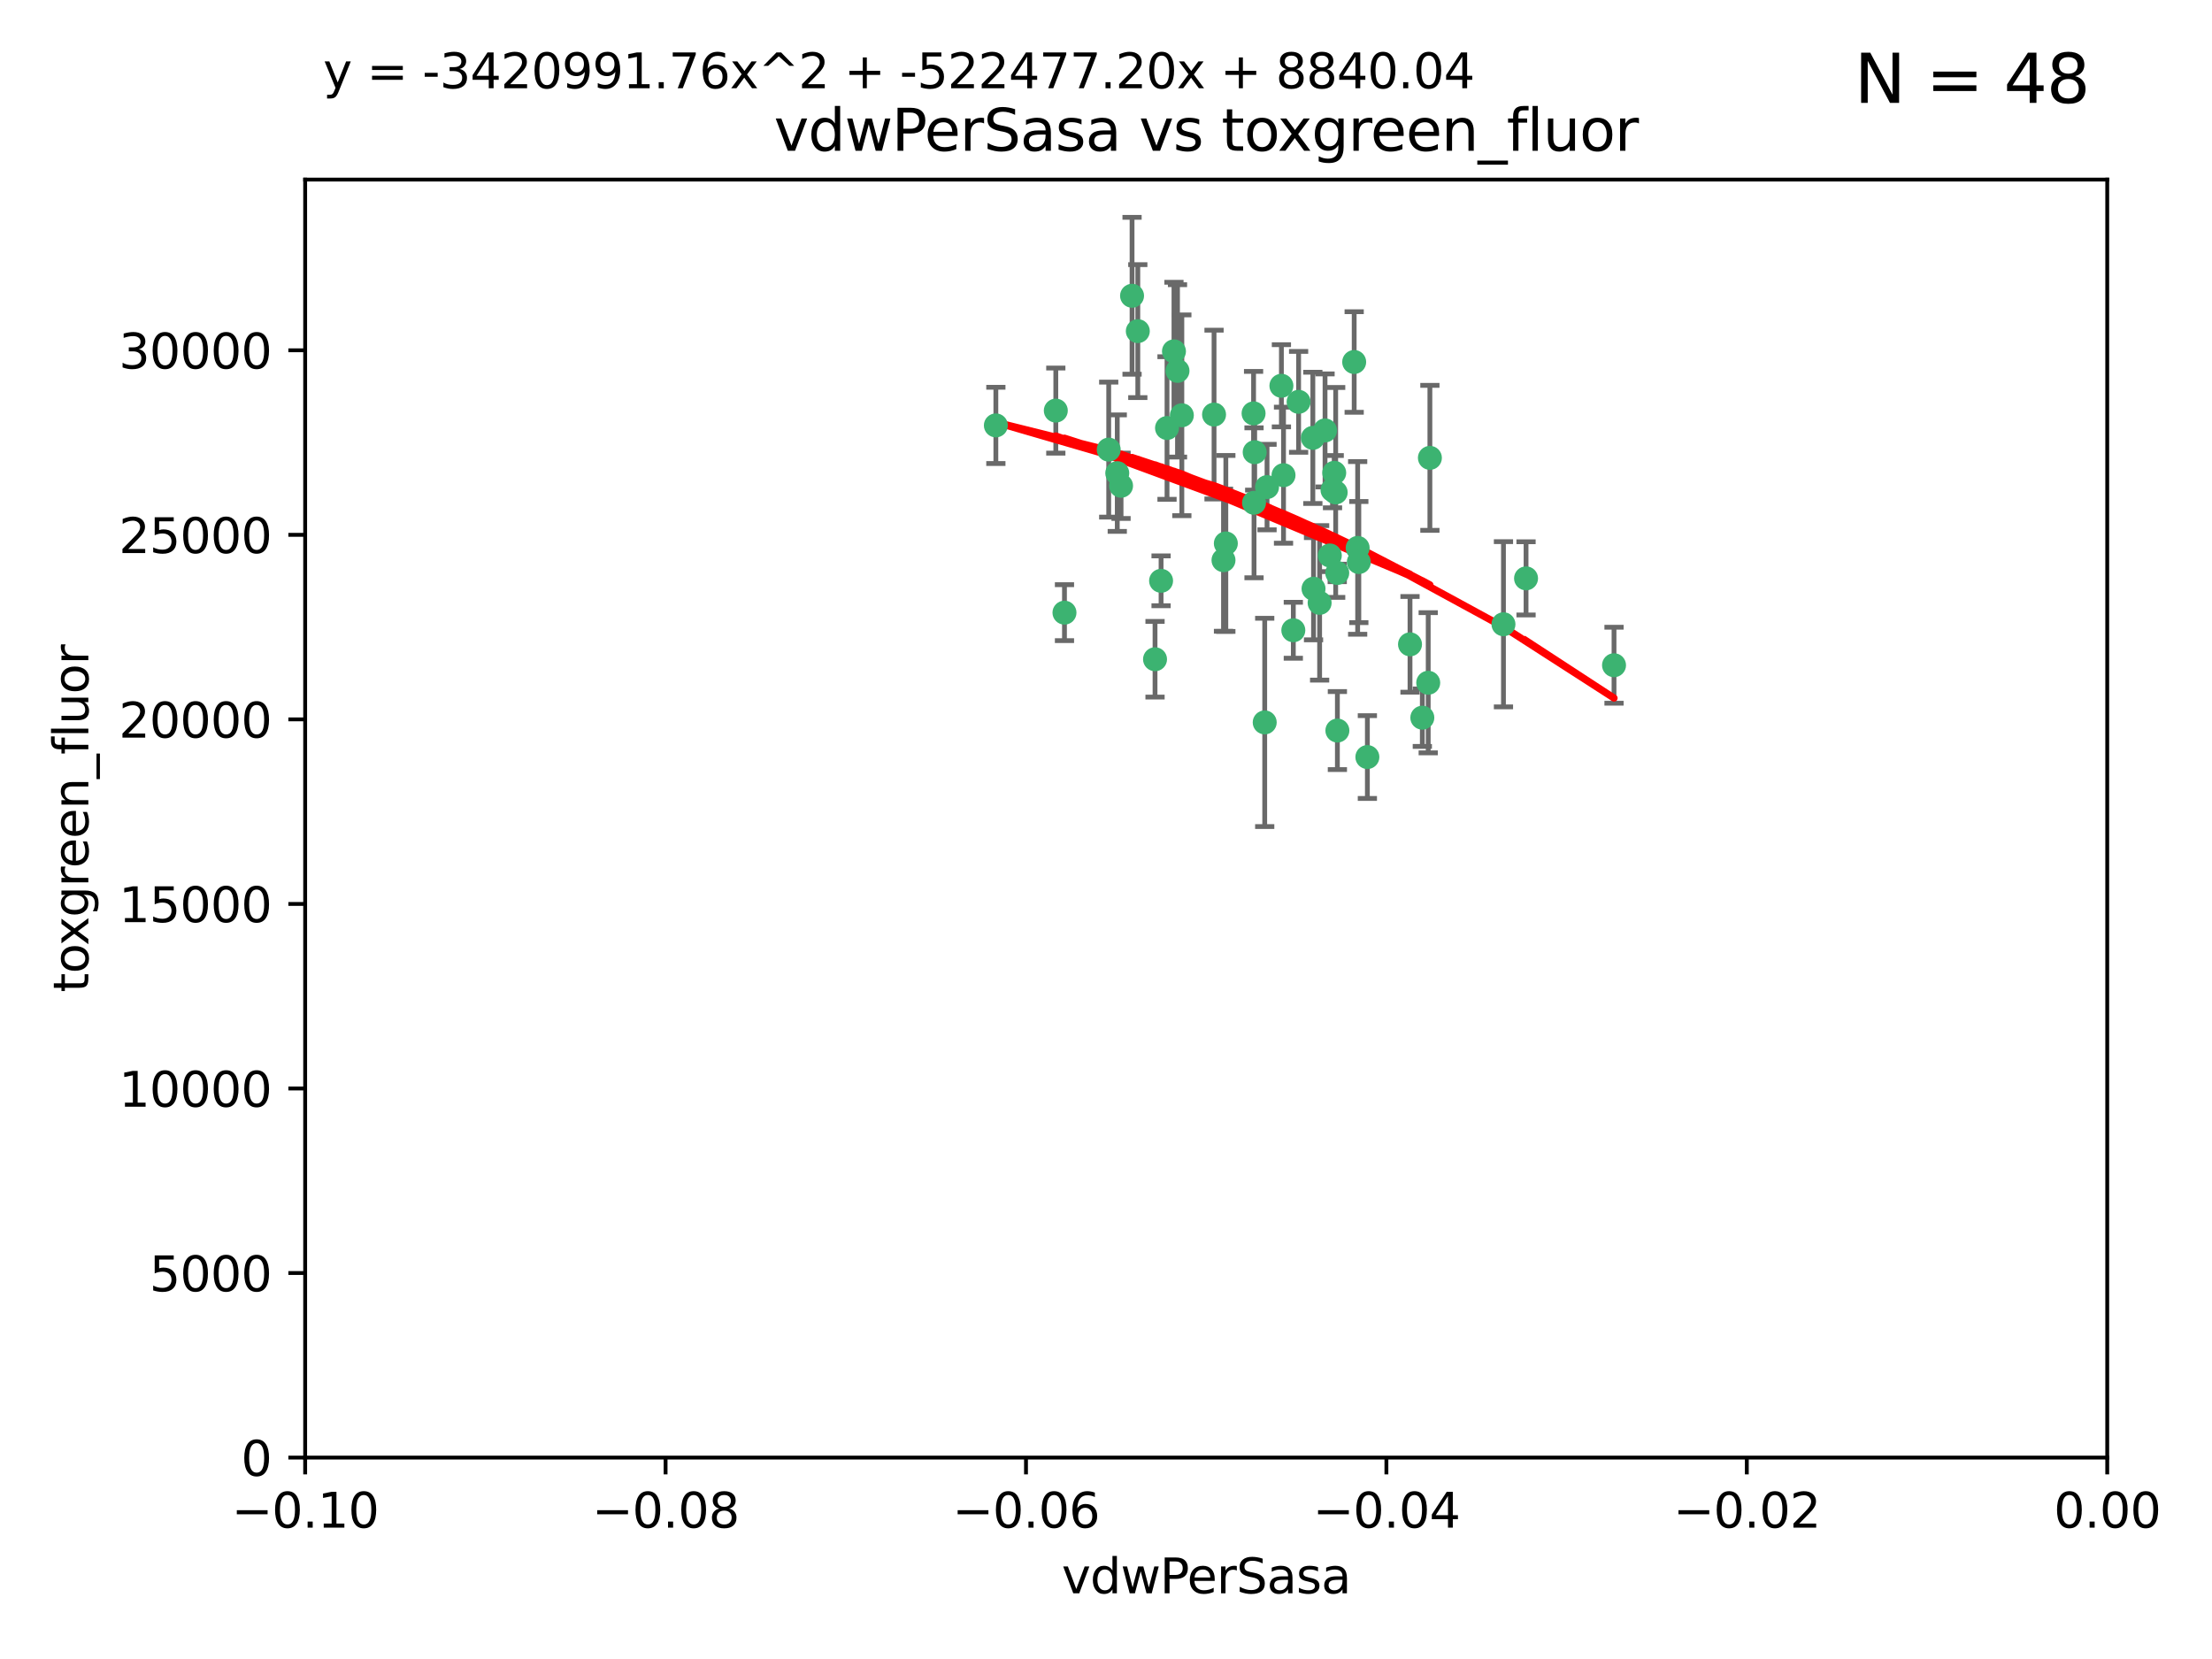 <?xml version="1.0" encoding="utf-8" standalone="no"?>
<!DOCTYPE svg PUBLIC "-//W3C//DTD SVG 1.1//EN"
  "http://www.w3.org/Graphics/SVG/1.1/DTD/svg11.dtd">
<svg xmlns:xlink="http://www.w3.org/1999/xlink" width="460.8pt" height="345.6pt" viewBox="0 0 460.8 345.6" xmlns="http://www.w3.org/2000/svg" version="1.1">
 <defs>
  <style type="text/css">*{stroke-linejoin: round; stroke-linecap: butt}</style>
 </defs>
 <g id="figure_1">
  <g id="patch_1">
   <path d="M 0 345.6 
L 460.8 345.6 
L 460.8 0 
L 0 0 
z
" style="fill: #ffffff"/>
  </g>
  <g id="axes_1">
   <g id="patch_2">
    <path d="M 63.571 303.64 
L 438.975 303.64 
L 438.975 37.411 
L 63.571 37.411 
z
" style="fill: #ffffff"/>
   </g>
   <g id="PathCollection_1">
    <defs>
     <path id="m7434f86494" d="M 0 1.118 
C 0.297 1.118 0.581 1 0.791 0.791 
C 1 0.581 1.118 0.297 1.118 0 
C 1.118 -0.297 1 -0.581 0.791 -0.791 
C 0.581 -1 0.297 -1.118 0 -1.118 
C -0.297 -1.118 -0.581 -1 -0.791 -0.791 
C -1 -0.581 -1.118 -0.297 -1.118 0 
C -1.118 0.297 -1 0.581 -0.791 0.791 
C -0.581 1 -0.297 1.118 0 1.118 
z
" style="stroke: #3cb371"/>
    </defs>
    <g clip-path="url(#pd84fc7e61b)">
     <use xlink:href="#m7434f86494" x="263.947" y="101.468" style="fill: #3cb371; stroke: #3cb371"/>
     <use xlink:href="#m7434f86494" x="255.364" y="113.209" style="fill: #3cb371; stroke: #3cb371"/>
     <use xlink:href="#m7434f86494" x="261.374" y="94.202" style="fill: #3cb371; stroke: #3cb371"/>
     <use xlink:href="#m7434f86494" x="273.49" y="91.216" style="fill: #3cb371; stroke: #3cb371"/>
     <use xlink:href="#m7434f86494" x="219.944" y="85.534" style="fill: #3cb371; stroke: #3cb371"/>
     <use xlink:href="#m7434f86494" x="282.1" y="75.411" style="fill: #3cb371; stroke: #3cb371"/>
     <use xlink:href="#m7434f86494" x="270.525" y="83.709" style="fill: #3cb371; stroke: #3cb371"/>
     <use xlink:href="#m7434f86494" x="267.381" y="98.99" style="fill: #3cb371; stroke: #3cb371"/>
     <use xlink:href="#m7434f86494" x="237.026" y="68.982" style="fill: #3cb371; stroke: #3cb371"/>
     <use xlink:href="#m7434f86494" x="274.902" y="125.588" style="fill: #3cb371; stroke: #3cb371"/>
     <use xlink:href="#m7434f86494" x="277.025" y="115.714" style="fill: #3cb371; stroke: #3cb371"/>
     <use xlink:href="#m7434f86494" x="245.295" y="77.26" style="fill: #3cb371; stroke: #3cb371"/>
     <use xlink:href="#m7434f86494" x="293.731" y="134.228" style="fill: #3cb371; stroke: #3cb371"/>
     <use xlink:href="#m7434f86494" x="263.463" y="150.489" style="fill: #3cb371; stroke: #3cb371"/>
     <use xlink:href="#m7434f86494" x="273.633" y="122.642" style="fill: #3cb371; stroke: #3cb371"/>
     <use xlink:href="#m7434f86494" x="235.827" y="61.614" style="fill: #3cb371; stroke: #3cb371"/>
     <use xlink:href="#m7434f86494" x="246.2" y="86.51" style="fill: #3cb371; stroke: #3cb371"/>
     <use xlink:href="#m7434f86494" x="282.825" y="114.141" style="fill: #3cb371; stroke: #3cb371"/>
     <use xlink:href="#m7434f86494" x="277.941" y="98.495" style="fill: #3cb371; stroke: #3cb371"/>
     <use xlink:href="#m7434f86494" x="241.873" y="120.994" style="fill: #3cb371; stroke: #3cb371"/>
     <use xlink:href="#m7434f86494" x="278.572" y="119.355" style="fill: #3cb371; stroke: #3cb371"/>
     <use xlink:href="#m7434f86494" x="269.423" y="131.297" style="fill: #3cb371; stroke: #3cb371"/>
     <use xlink:href="#m7434f86494" x="261.143" y="86.113" style="fill: #3cb371; stroke: #3cb371"/>
     <use xlink:href="#m7434f86494" x="243.112" y="89.164" style="fill: #3cb371; stroke: #3cb371"/>
     <use xlink:href="#m7434f86494" x="278.602" y="152.188" style="fill: #3cb371; stroke: #3cb371"/>
     <use xlink:href="#m7434f86494" x="233.536" y="101.2" style="fill: #3cb371; stroke: #3cb371"/>
     <use xlink:href="#m7434f86494" x="277.586" y="102.076" style="fill: #3cb371; stroke: #3cb371"/>
     <use xlink:href="#m7434f86494" x="230.966" y="93.664" style="fill: #3cb371; stroke: #3cb371"/>
     <use xlink:href="#m7434f86494" x="207.456" y="88.619" style="fill: #3cb371; stroke: #3cb371"/>
     <use xlink:href="#m7434f86494" x="252.908" y="86.364" style="fill: #3cb371; stroke: #3cb371"/>
     <use xlink:href="#m7434f86494" x="254.878" y="116.695" style="fill: #3cb371; stroke: #3cb371"/>
     <use xlink:href="#m7434f86494" x="221.75" y="127.627" style="fill: #3cb371; stroke: #3cb371"/>
     <use xlink:href="#m7434f86494" x="261.237" y="104.742" style="fill: #3cb371; stroke: #3cb371"/>
     <use xlink:href="#m7434f86494" x="240.614" y="137.333" style="fill: #3cb371; stroke: #3cb371"/>
     <use xlink:href="#m7434f86494" x="284.849" y="157.707" style="fill: #3cb371; stroke: #3cb371"/>
     <use xlink:href="#m7434f86494" x="297.524" y="142.231" style="fill: #3cb371; stroke: #3cb371"/>
     <use xlink:href="#m7434f86494" x="244.558" y="73.19" style="fill: #3cb371; stroke: #3cb371"/>
     <use xlink:href="#m7434f86494" x="276.03" y="89.665" style="fill: #3cb371; stroke: #3cb371"/>
     <use xlink:href="#m7434f86494" x="232.747" y="98.564" style="fill: #3cb371; stroke: #3cb371"/>
     <use xlink:href="#m7434f86494" x="296.296" y="149.505" style="fill: #3cb371; stroke: #3cb371"/>
     <use xlink:href="#m7434f86494" x="297.873" y="95.381" style="fill: #3cb371; stroke: #3cb371"/>
     <use xlink:href="#m7434f86494" x="278.246" y="102.582" style="fill: #3cb371; stroke: #3cb371"/>
     <use xlink:href="#m7434f86494" x="266.94" y="80.363" style="fill: #3cb371; stroke: #3cb371"/>
     <use xlink:href="#m7434f86494" x="283.068" y="117.087" style="fill: #3cb371; stroke: #3cb371"/>
     <use xlink:href="#m7434f86494" x="313.198" y="130.043" style="fill: #3cb371; stroke: #3cb371"/>
     <use xlink:href="#m7434f86494" x="336.23" y="138.579" style="fill: #3cb371; stroke: #3cb371"/>
     <use xlink:href="#m7434f86494" x="317.903" y="120.484" style="fill: #3cb371; stroke: #3cb371"/>
    </g>
   </g>
   <g id="matplotlib.axis_1">
    <g id="xtick_1">
     <g id="line2d_1">
      <defs>
       <path id="m6673f636d3" d="M 0 0 
L 0 3.5 
" style="stroke: #000000; stroke-width: 0.8"/>
      </defs>
      <g>
       <use xlink:href="#m6673f636d3" x="63.571" y="303.64" style="stroke: #000000; stroke-width: 0.8"/>
      </g>
     </g>
     <g id="text_1">
      <!-- −0.10 -->
      <g transform="translate(48.249 318.238)scale(0.1 -0.1)">
       <defs>
        <path id="DejaVuSans-2212" d="M 678 2272 
L 4684 2272 
L 4684 1741 
L 678 1741 
L 678 2272 
z
" transform="scale(0.016)"/>
        <path id="DejaVuSans-30" d="M 2034 4250 
Q 1547 4250 1301 3770 
Q 1056 3291 1056 2328 
Q 1056 1369 1301 889 
Q 1547 409 2034 409 
Q 2525 409 2770 889 
Q 3016 1369 3016 2328 
Q 3016 3291 2770 3770 
Q 2525 4250 2034 4250 
z
M 2034 4750 
Q 2819 4750 3233 4129 
Q 3647 3509 3647 2328 
Q 3647 1150 3233 529 
Q 2819 -91 2034 -91 
Q 1250 -91 836 529 
Q 422 1150 422 2328 
Q 422 3509 836 4129 
Q 1250 4750 2034 4750 
z
" transform="scale(0.016)"/>
        <path id="DejaVuSans-2e" d="M 684 794 
L 1344 794 
L 1344 0 
L 684 0 
L 684 794 
z
" transform="scale(0.016)"/>
        <path id="DejaVuSans-31" d="M 794 531 
L 1825 531 
L 1825 4091 
L 703 3866 
L 703 4441 
L 1819 4666 
L 2450 4666 
L 2450 531 
L 3481 531 
L 3481 0 
L 794 0 
L 794 531 
z
" transform="scale(0.016)"/>
       </defs>
       <use xlink:href="#DejaVuSans-2212"/>
       <use xlink:href="#DejaVuSans-30" x="83.789"/>
       <use xlink:href="#DejaVuSans-2e" x="147.412"/>
       <use xlink:href="#DejaVuSans-31" x="179.199"/>
       <use xlink:href="#DejaVuSans-30" x="242.822"/>
      </g>
     </g>
    </g>
    <g id="xtick_2">
     <g id="line2d_2">
      <g>
       <use xlink:href="#m6673f636d3" x="138.652" y="303.64" style="stroke: #000000; stroke-width: 0.8"/>
      </g>
     </g>
     <g id="text_2">
      <!-- −0.08 -->
      <g transform="translate(123.329 318.238)scale(0.1 -0.1)">
       <defs>
        <path id="DejaVuSans-38" d="M 2034 2216 
Q 1584 2216 1326 1975 
Q 1069 1734 1069 1313 
Q 1069 891 1326 650 
Q 1584 409 2034 409 
Q 2484 409 2743 651 
Q 3003 894 3003 1313 
Q 3003 1734 2745 1975 
Q 2488 2216 2034 2216 
z
M 1403 2484 
Q 997 2584 770 2862 
Q 544 3141 544 3541 
Q 544 4100 942 4425 
Q 1341 4750 2034 4750 
Q 2731 4750 3128 4425 
Q 3525 4100 3525 3541 
Q 3525 3141 3298 2862 
Q 3072 2584 2669 2484 
Q 3125 2378 3379 2068 
Q 3634 1759 3634 1313 
Q 3634 634 3220 271 
Q 2806 -91 2034 -91 
Q 1263 -91 848 271 
Q 434 634 434 1313 
Q 434 1759 690 2068 
Q 947 2378 1403 2484 
z
M 1172 3481 
Q 1172 3119 1398 2916 
Q 1625 2713 2034 2713 
Q 2441 2713 2670 2916 
Q 2900 3119 2900 3481 
Q 2900 3844 2670 4047 
Q 2441 4250 2034 4250 
Q 1625 4250 1398 4047 
Q 1172 3844 1172 3481 
z
" transform="scale(0.016)"/>
       </defs>
       <use xlink:href="#DejaVuSans-2212"/>
       <use xlink:href="#DejaVuSans-30" x="83.789"/>
       <use xlink:href="#DejaVuSans-2e" x="147.412"/>
       <use xlink:href="#DejaVuSans-30" x="179.199"/>
       <use xlink:href="#DejaVuSans-38" x="242.822"/>
      </g>
     </g>
    </g>
    <g id="xtick_3">
     <g id="line2d_3">
      <g>
       <use xlink:href="#m6673f636d3" x="213.733" y="303.64" style="stroke: #000000; stroke-width: 0.8"/>
      </g>
     </g>
     <g id="text_3">
      <!-- −0.06 -->
      <g transform="translate(198.41 318.238)scale(0.1 -0.1)">
       <defs>
        <path id="DejaVuSans-36" d="M 2113 2584 
Q 1688 2584 1439 2293 
Q 1191 2003 1191 1497 
Q 1191 994 1439 701 
Q 1688 409 2113 409 
Q 2538 409 2786 701 
Q 3034 994 3034 1497 
Q 3034 2003 2786 2293 
Q 2538 2584 2113 2584 
z
M 3366 4563 
L 3366 3988 
Q 3128 4100 2886 4159 
Q 2644 4219 2406 4219 
Q 1781 4219 1451 3797 
Q 1122 3375 1075 2522 
Q 1259 2794 1537 2939 
Q 1816 3084 2150 3084 
Q 2853 3084 3261 2657 
Q 3669 2231 3669 1497 
Q 3669 778 3244 343 
Q 2819 -91 2113 -91 
Q 1303 -91 875 529 
Q 447 1150 447 2328 
Q 447 3434 972 4092 
Q 1497 4750 2381 4750 
Q 2619 4750 2861 4703 
Q 3103 4656 3366 4563 
z
" transform="scale(0.016)"/>
       </defs>
       <use xlink:href="#DejaVuSans-2212"/>
       <use xlink:href="#DejaVuSans-30" x="83.789"/>
       <use xlink:href="#DejaVuSans-2e" x="147.412"/>
       <use xlink:href="#DejaVuSans-30" x="179.199"/>
       <use xlink:href="#DejaVuSans-36" x="242.822"/>
      </g>
     </g>
    </g>
    <g id="xtick_4">
     <g id="line2d_4">
      <g>
       <use xlink:href="#m6673f636d3" x="288.813" y="303.64" style="stroke: #000000; stroke-width: 0.8"/>
      </g>
     </g>
     <g id="text_4">
      <!-- −0.04 -->
      <g transform="translate(273.491 318.238)scale(0.1 -0.1)">
       <defs>
        <path id="DejaVuSans-34" d="M 2419 4116 
L 825 1625 
L 2419 1625 
L 2419 4116 
z
M 2253 4666 
L 3047 4666 
L 3047 1625 
L 3713 1625 
L 3713 1100 
L 3047 1100 
L 3047 0 
L 2419 0 
L 2419 1100 
L 313 1100 
L 313 1709 
L 2253 4666 
z
" transform="scale(0.016)"/>
       </defs>
       <use xlink:href="#DejaVuSans-2212"/>
       <use xlink:href="#DejaVuSans-30" x="83.789"/>
       <use xlink:href="#DejaVuSans-2e" x="147.412"/>
       <use xlink:href="#DejaVuSans-30" x="179.199"/>
       <use xlink:href="#DejaVuSans-34" x="242.822"/>
      </g>
     </g>
    </g>
    <g id="xtick_5">
     <g id="line2d_5">
      <g>
       <use xlink:href="#m6673f636d3" x="363.894" y="303.64" style="stroke: #000000; stroke-width: 0.8"/>
      </g>
     </g>
     <g id="text_5">
      <!-- −0.02 -->
      <g transform="translate(348.572 318.238)scale(0.1 -0.1)">
       <defs>
        <path id="DejaVuSans-32" d="M 1228 531 
L 3431 531 
L 3431 0 
L 469 0 
L 469 531 
Q 828 903 1448 1529 
Q 2069 2156 2228 2338 
Q 2531 2678 2651 2914 
Q 2772 3150 2772 3378 
Q 2772 3750 2511 3984 
Q 2250 4219 1831 4219 
Q 1534 4219 1204 4116 
Q 875 4013 500 3803 
L 500 4441 
Q 881 4594 1212 4672 
Q 1544 4750 1819 4750 
Q 2544 4750 2975 4387 
Q 3406 4025 3406 3419 
Q 3406 3131 3298 2873 
Q 3191 2616 2906 2266 
Q 2828 2175 2409 1742 
Q 1991 1309 1228 531 
z
" transform="scale(0.016)"/>
       </defs>
       <use xlink:href="#DejaVuSans-2212"/>
       <use xlink:href="#DejaVuSans-30" x="83.789"/>
       <use xlink:href="#DejaVuSans-2e" x="147.412"/>
       <use xlink:href="#DejaVuSans-30" x="179.199"/>
       <use xlink:href="#DejaVuSans-32" x="242.822"/>
      </g>
     </g>
    </g>
    <g id="xtick_6">
     <g id="line2d_6">
      <g>
       <use xlink:href="#m6673f636d3" x="438.975" y="303.64" style="stroke: #000000; stroke-width: 0.8"/>
      </g>
     </g>
     <g id="text_6">
      <!-- 0.00 -->
      <g transform="translate(427.842 318.238)scale(0.1 -0.1)">
       <use xlink:href="#DejaVuSans-30"/>
       <use xlink:href="#DejaVuSans-2e" x="63.623"/>
       <use xlink:href="#DejaVuSans-30" x="95.41"/>
       <use xlink:href="#DejaVuSans-30" x="159.033"/>
      </g>
     </g>
    </g>
    <g id="text_7">
     <!-- vdwPerSasa -->
     <g transform="translate(221.178 331.917)scale(0.1 -0.1)">
      <defs>
       <path id="DejaVuSans-76" d="M 191 3500 
L 800 3500 
L 1894 563 
L 2988 3500 
L 3597 3500 
L 2284 0 
L 1503 0 
L 191 3500 
z
" transform="scale(0.016)"/>
       <path id="DejaVuSans-64" d="M 2906 2969 
L 2906 4863 
L 3481 4863 
L 3481 0 
L 2906 0 
L 2906 525 
Q 2725 213 2448 61 
Q 2172 -91 1784 -91 
Q 1150 -91 751 415 
Q 353 922 353 1747 
Q 353 2572 751 3078 
Q 1150 3584 1784 3584 
Q 2172 3584 2448 3432 
Q 2725 3281 2906 2969 
z
M 947 1747 
Q 947 1113 1208 752 
Q 1469 391 1925 391 
Q 2381 391 2643 752 
Q 2906 1113 2906 1747 
Q 2906 2381 2643 2742 
Q 2381 3103 1925 3103 
Q 1469 3103 1208 2742 
Q 947 2381 947 1747 
z
" transform="scale(0.016)"/>
       <path id="DejaVuSans-77" d="M 269 3500 
L 844 3500 
L 1563 769 
L 2278 3500 
L 2956 3500 
L 3675 769 
L 4391 3500 
L 4966 3500 
L 4050 0 
L 3372 0 
L 2619 2869 
L 1863 0 
L 1184 0 
L 269 3500 
z
" transform="scale(0.016)"/>
       <path id="DejaVuSans-50" d="M 1259 4147 
L 1259 2394 
L 2053 2394 
Q 2494 2394 2734 2622 
Q 2975 2850 2975 3272 
Q 2975 3691 2734 3919 
Q 2494 4147 2053 4147 
L 1259 4147 
z
M 628 4666 
L 2053 4666 
Q 2838 4666 3239 4311 
Q 3641 3956 3641 3272 
Q 3641 2581 3239 2228 
Q 2838 1875 2053 1875 
L 1259 1875 
L 1259 0 
L 628 0 
L 628 4666 
z
" transform="scale(0.016)"/>
       <path id="DejaVuSans-65" d="M 3597 1894 
L 3597 1613 
L 953 1613 
Q 991 1019 1311 708 
Q 1631 397 2203 397 
Q 2534 397 2845 478 
Q 3156 559 3463 722 
L 3463 178 
Q 3153 47 2828 -22 
Q 2503 -91 2169 -91 
Q 1331 -91 842 396 
Q 353 884 353 1716 
Q 353 2575 817 3079 
Q 1281 3584 2069 3584 
Q 2775 3584 3186 3129 
Q 3597 2675 3597 1894 
z
M 3022 2063 
Q 3016 2534 2758 2815 
Q 2500 3097 2075 3097 
Q 1594 3097 1305 2825 
Q 1016 2553 972 2059 
L 3022 2063 
z
" transform="scale(0.016)"/>
       <path id="DejaVuSans-72" d="M 2631 2963 
Q 2534 3019 2420 3045 
Q 2306 3072 2169 3072 
Q 1681 3072 1420 2755 
Q 1159 2438 1159 1844 
L 1159 0 
L 581 0 
L 581 3500 
L 1159 3500 
L 1159 2956 
Q 1341 3275 1631 3429 
Q 1922 3584 2338 3584 
Q 2397 3584 2469 3576 
Q 2541 3569 2628 3553 
L 2631 2963 
z
" transform="scale(0.016)"/>
       <path id="DejaVuSans-53" d="M 3425 4513 
L 3425 3897 
Q 3066 4069 2747 4153 
Q 2428 4238 2131 4238 
Q 1616 4238 1336 4038 
Q 1056 3838 1056 3469 
Q 1056 3159 1242 3001 
Q 1428 2844 1947 2747 
L 2328 2669 
Q 3034 2534 3370 2195 
Q 3706 1856 3706 1288 
Q 3706 609 3251 259 
Q 2797 -91 1919 -91 
Q 1588 -91 1214 -16 
Q 841 59 441 206 
L 441 856 
Q 825 641 1194 531 
Q 1563 422 1919 422 
Q 2459 422 2753 634 
Q 3047 847 3047 1241 
Q 3047 1584 2836 1778 
Q 2625 1972 2144 2069 
L 1759 2144 
Q 1053 2284 737 2584 
Q 422 2884 422 3419 
Q 422 4038 858 4394 
Q 1294 4750 2059 4750 
Q 2388 4750 2728 4690 
Q 3069 4631 3425 4513 
z
" transform="scale(0.016)"/>
       <path id="DejaVuSans-61" d="M 2194 1759 
Q 1497 1759 1228 1600 
Q 959 1441 959 1056 
Q 959 750 1161 570 
Q 1363 391 1709 391 
Q 2188 391 2477 730 
Q 2766 1069 2766 1631 
L 2766 1759 
L 2194 1759 
z
M 3341 1997 
L 3341 0 
L 2766 0 
L 2766 531 
Q 2569 213 2275 61 
Q 1981 -91 1556 -91 
Q 1019 -91 701 211 
Q 384 513 384 1019 
Q 384 1609 779 1909 
Q 1175 2209 1959 2209 
L 2766 2209 
L 2766 2266 
Q 2766 2663 2505 2880 
Q 2244 3097 1772 3097 
Q 1472 3097 1187 3025 
Q 903 2953 641 2809 
L 641 3341 
Q 956 3463 1253 3523 
Q 1550 3584 1831 3584 
Q 2591 3584 2966 3190 
Q 3341 2797 3341 1997 
z
" transform="scale(0.016)"/>
       <path id="DejaVuSans-73" d="M 2834 3397 
L 2834 2853 
Q 2591 2978 2328 3040 
Q 2066 3103 1784 3103 
Q 1356 3103 1142 2972 
Q 928 2841 928 2578 
Q 928 2378 1081 2264 
Q 1234 2150 1697 2047 
L 1894 2003 
Q 2506 1872 2764 1633 
Q 3022 1394 3022 966 
Q 3022 478 2636 193 
Q 2250 -91 1575 -91 
Q 1294 -91 989 -36 
Q 684 19 347 128 
L 347 722 
Q 666 556 975 473 
Q 1284 391 1588 391 
Q 1994 391 2212 530 
Q 2431 669 2431 922 
Q 2431 1156 2273 1281 
Q 2116 1406 1581 1522 
L 1381 1569 
Q 847 1681 609 1914 
Q 372 2147 372 2553 
Q 372 3047 722 3315 
Q 1072 3584 1716 3584 
Q 2034 3584 2315 3537 
Q 2597 3491 2834 3397 
z
" transform="scale(0.016)"/>
      </defs>
      <use xlink:href="#DejaVuSans-76"/>
      <use xlink:href="#DejaVuSans-64" x="59.18"/>
      <use xlink:href="#DejaVuSans-77" x="122.656"/>
      <use xlink:href="#DejaVuSans-50" x="204.443"/>
      <use xlink:href="#DejaVuSans-65" x="261.121"/>
      <use xlink:href="#DejaVuSans-72" x="322.645"/>
      <use xlink:href="#DejaVuSans-53" x="363.758"/>
      <use xlink:href="#DejaVuSans-61" x="427.234"/>
      <use xlink:href="#DejaVuSans-73" x="488.514"/>
      <use xlink:href="#DejaVuSans-61" x="540.613"/>
     </g>
    </g>
   </g>
   <g id="matplotlib.axis_2">
    <g id="ytick_1">
     <g id="line2d_7">
      <defs>
       <path id="mba7fd53272" d="M 0 0 
L -3.5 0 
" style="stroke: #000000; stroke-width: 0.8"/>
      </defs>
      <g>
       <use xlink:href="#mba7fd53272" x="63.571" y="303.64" style="stroke: #000000; stroke-width: 0.8"/>
      </g>
     </g>
     <g id="text_8">
      <!-- 0 -->
      <g transform="translate(50.209 307.439)scale(0.1 -0.1)">
       <use xlink:href="#DejaVuSans-30"/>
      </g>
     </g>
    </g>
    <g id="ytick_2">
     <g id="line2d_8">
      <g>
       <use xlink:href="#mba7fd53272" x="63.571" y="265.195" style="stroke: #000000; stroke-width: 0.8"/>
      </g>
     </g>
     <g id="text_9">
      <!-- 5000 -->
      <g transform="translate(31.121 268.994)scale(0.1 -0.1)">
       <defs>
        <path id="DejaVuSans-35" d="M 691 4666 
L 3169 4666 
L 3169 4134 
L 1269 4134 
L 1269 2991 
Q 1406 3038 1543 3061 
Q 1681 3084 1819 3084 
Q 2600 3084 3056 2656 
Q 3513 2228 3513 1497 
Q 3513 744 3044 326 
Q 2575 -91 1722 -91 
Q 1428 -91 1123 -41 
Q 819 9 494 109 
L 494 744 
Q 775 591 1075 516 
Q 1375 441 1709 441 
Q 2250 441 2565 725 
Q 2881 1009 2881 1497 
Q 2881 1984 2565 2268 
Q 2250 2553 1709 2553 
Q 1456 2553 1204 2497 
Q 953 2441 691 2322 
L 691 4666 
z
" transform="scale(0.016)"/>
       </defs>
       <use xlink:href="#DejaVuSans-35"/>
       <use xlink:href="#DejaVuSans-30" x="63.623"/>
       <use xlink:href="#DejaVuSans-30" x="127.246"/>
       <use xlink:href="#DejaVuSans-30" x="190.869"/>
      </g>
     </g>
    </g>
    <g id="ytick_3">
     <g id="line2d_9">
      <g>
       <use xlink:href="#mba7fd53272" x="63.571" y="226.75" style="stroke: #000000; stroke-width: 0.8"/>
      </g>
     </g>
     <g id="text_10">
      <!-- 10000 -->
      <g transform="translate(24.759 230.549)scale(0.1 -0.1)">
       <use xlink:href="#DejaVuSans-31"/>
       <use xlink:href="#DejaVuSans-30" x="63.623"/>
       <use xlink:href="#DejaVuSans-30" x="127.246"/>
       <use xlink:href="#DejaVuSans-30" x="190.869"/>
       <use xlink:href="#DejaVuSans-30" x="254.492"/>
      </g>
     </g>
    </g>
    <g id="ytick_4">
     <g id="line2d_10">
      <g>
       <use xlink:href="#mba7fd53272" x="63.571" y="188.305" style="stroke: #000000; stroke-width: 0.8"/>
      </g>
     </g>
     <g id="text_11">
      <!-- 15000 -->
      <g transform="translate(24.759 192.104)scale(0.1 -0.1)">
       <use xlink:href="#DejaVuSans-31"/>
       <use xlink:href="#DejaVuSans-35" x="63.623"/>
       <use xlink:href="#DejaVuSans-30" x="127.246"/>
       <use xlink:href="#DejaVuSans-30" x="190.869"/>
       <use xlink:href="#DejaVuSans-30" x="254.492"/>
      </g>
     </g>
    </g>
    <g id="ytick_5">
     <g id="line2d_11">
      <g>
       <use xlink:href="#mba7fd53272" x="63.571" y="149.86" style="stroke: #000000; stroke-width: 0.8"/>
      </g>
     </g>
     <g id="text_12">
      <!-- 20000 -->
      <g transform="translate(24.759 153.659)scale(0.1 -0.1)">
       <use xlink:href="#DejaVuSans-32"/>
       <use xlink:href="#DejaVuSans-30" x="63.623"/>
       <use xlink:href="#DejaVuSans-30" x="127.246"/>
       <use xlink:href="#DejaVuSans-30" x="190.869"/>
       <use xlink:href="#DejaVuSans-30" x="254.492"/>
      </g>
     </g>
    </g>
    <g id="ytick_6">
     <g id="line2d_12">
      <g>
       <use xlink:href="#mba7fd53272" x="63.571" y="111.415" style="stroke: #000000; stroke-width: 0.8"/>
      </g>
     </g>
     <g id="text_13">
      <!-- 25000 -->
      <g transform="translate(24.759 115.214)scale(0.1 -0.1)">
       <use xlink:href="#DejaVuSans-32"/>
       <use xlink:href="#DejaVuSans-35" x="63.623"/>
       <use xlink:href="#DejaVuSans-30" x="127.246"/>
       <use xlink:href="#DejaVuSans-30" x="190.869"/>
       <use xlink:href="#DejaVuSans-30" x="254.492"/>
      </g>
     </g>
    </g>
    <g id="ytick_7">
     <g id="line2d_13">
      <g>
       <use xlink:href="#mba7fd53272" x="63.571" y="72.97" style="stroke: #000000; stroke-width: 0.8"/>
      </g>
     </g>
     <g id="text_14">
      <!-- 30000 -->
      <g transform="translate(24.759 76.769)scale(0.1 -0.1)">
       <defs>
        <path id="DejaVuSans-33" d="M 2597 2516 
Q 3050 2419 3304 2112 
Q 3559 1806 3559 1356 
Q 3559 666 3084 287 
Q 2609 -91 1734 -91 
Q 1441 -91 1130 -33 
Q 819 25 488 141 
L 488 750 
Q 750 597 1062 519 
Q 1375 441 1716 441 
Q 2309 441 2620 675 
Q 2931 909 2931 1356 
Q 2931 1769 2642 2001 
Q 2353 2234 1838 2234 
L 1294 2234 
L 1294 2753 
L 1863 2753 
Q 2328 2753 2575 2939 
Q 2822 3125 2822 3475 
Q 2822 3834 2567 4026 
Q 2313 4219 1838 4219 
Q 1578 4219 1281 4162 
Q 984 4106 628 3988 
L 628 4550 
Q 988 4650 1302 4700 
Q 1616 4750 1894 4750 
Q 2613 4750 3031 4423 
Q 3450 4097 3450 3541 
Q 3450 3153 3228 2886 
Q 3006 2619 2597 2516 
z
" transform="scale(0.016)"/>
       </defs>
       <use xlink:href="#DejaVuSans-33"/>
       <use xlink:href="#DejaVuSans-30" x="63.623"/>
       <use xlink:href="#DejaVuSans-30" x="127.246"/>
       <use xlink:href="#DejaVuSans-30" x="190.869"/>
       <use xlink:href="#DejaVuSans-30" x="254.492"/>
      </g>
     </g>
    </g>
    <g id="text_15">
     <!-- toxgreen_fluor -->
     <g transform="translate(18.401 206.72)rotate(-90)scale(0.1 -0.1)">
      <defs>
       <path id="DejaVuSans-74" d="M 1172 4494 
L 1172 3500 
L 2356 3500 
L 2356 3053 
L 1172 3053 
L 1172 1153 
Q 1172 725 1289 603 
Q 1406 481 1766 481 
L 2356 481 
L 2356 0 
L 1766 0 
Q 1100 0 847 248 
Q 594 497 594 1153 
L 594 3053 
L 172 3053 
L 172 3500 
L 594 3500 
L 594 4494 
L 1172 4494 
z
" transform="scale(0.016)"/>
       <path id="DejaVuSans-6f" d="M 1959 3097 
Q 1497 3097 1228 2736 
Q 959 2375 959 1747 
Q 959 1119 1226 758 
Q 1494 397 1959 397 
Q 2419 397 2687 759 
Q 2956 1122 2956 1747 
Q 2956 2369 2687 2733 
Q 2419 3097 1959 3097 
z
M 1959 3584 
Q 2709 3584 3137 3096 
Q 3566 2609 3566 1747 
Q 3566 888 3137 398 
Q 2709 -91 1959 -91 
Q 1206 -91 779 398 
Q 353 888 353 1747 
Q 353 2609 779 3096 
Q 1206 3584 1959 3584 
z
" transform="scale(0.016)"/>
       <path id="DejaVuSans-78" d="M 3513 3500 
L 2247 1797 
L 3578 0 
L 2900 0 
L 1881 1375 
L 863 0 
L 184 0 
L 1544 1831 
L 300 3500 
L 978 3500 
L 1906 2253 
L 2834 3500 
L 3513 3500 
z
" transform="scale(0.016)"/>
       <path id="DejaVuSans-67" d="M 2906 1791 
Q 2906 2416 2648 2759 
Q 2391 3103 1925 3103 
Q 1463 3103 1205 2759 
Q 947 2416 947 1791 
Q 947 1169 1205 825 
Q 1463 481 1925 481 
Q 2391 481 2648 825 
Q 2906 1169 2906 1791 
z
M 3481 434 
Q 3481 -459 3084 -895 
Q 2688 -1331 1869 -1331 
Q 1566 -1331 1297 -1286 
Q 1028 -1241 775 -1147 
L 775 -588 
Q 1028 -725 1275 -790 
Q 1522 -856 1778 -856 
Q 2344 -856 2625 -561 
Q 2906 -266 2906 331 
L 2906 616 
Q 2728 306 2450 153 
Q 2172 0 1784 0 
Q 1141 0 747 490 
Q 353 981 353 1791 
Q 353 2603 747 3093 
Q 1141 3584 1784 3584 
Q 2172 3584 2450 3431 
Q 2728 3278 2906 2969 
L 2906 3500 
L 3481 3500 
L 3481 434 
z
" transform="scale(0.016)"/>
       <path id="DejaVuSans-6e" d="M 3513 2113 
L 3513 0 
L 2938 0 
L 2938 2094 
Q 2938 2591 2744 2837 
Q 2550 3084 2163 3084 
Q 1697 3084 1428 2787 
Q 1159 2491 1159 1978 
L 1159 0 
L 581 0 
L 581 3500 
L 1159 3500 
L 1159 2956 
Q 1366 3272 1645 3428 
Q 1925 3584 2291 3584 
Q 2894 3584 3203 3211 
Q 3513 2838 3513 2113 
z
" transform="scale(0.016)"/>
       <path id="DejaVuSans-5f" d="M 3263 -1063 
L 3263 -1509 
L -63 -1509 
L -63 -1063 
L 3263 -1063 
z
" transform="scale(0.016)"/>
       <path id="DejaVuSans-66" d="M 2375 4863 
L 2375 4384 
L 1825 4384 
Q 1516 4384 1395 4259 
Q 1275 4134 1275 3809 
L 1275 3500 
L 2222 3500 
L 2222 3053 
L 1275 3053 
L 1275 0 
L 697 0 
L 697 3053 
L 147 3053 
L 147 3500 
L 697 3500 
L 697 3744 
Q 697 4328 969 4595 
Q 1241 4863 1831 4863 
L 2375 4863 
z
" transform="scale(0.016)"/>
       <path id="DejaVuSans-6c" d="M 603 4863 
L 1178 4863 
L 1178 0 
L 603 0 
L 603 4863 
z
" transform="scale(0.016)"/>
       <path id="DejaVuSans-75" d="M 544 1381 
L 544 3500 
L 1119 3500 
L 1119 1403 
Q 1119 906 1312 657 
Q 1506 409 1894 409 
Q 2359 409 2629 706 
Q 2900 1003 2900 1516 
L 2900 3500 
L 3475 3500 
L 3475 0 
L 2900 0 
L 2900 538 
Q 2691 219 2414 64 
Q 2138 -91 1772 -91 
Q 1169 -91 856 284 
Q 544 659 544 1381 
z
M 1991 3584 
L 1991 3584 
z
" transform="scale(0.016)"/>
      </defs>
      <use xlink:href="#DejaVuSans-74"/>
      <use xlink:href="#DejaVuSans-6f" x="39.209"/>
      <use xlink:href="#DejaVuSans-78" x="97.266"/>
      <use xlink:href="#DejaVuSans-67" x="156.445"/>
      <use xlink:href="#DejaVuSans-72" x="219.922"/>
      <use xlink:href="#DejaVuSans-65" x="258.785"/>
      <use xlink:href="#DejaVuSans-65" x="320.309"/>
      <use xlink:href="#DejaVuSans-6e" x="381.832"/>
      <use xlink:href="#DejaVuSans-5f" x="445.211"/>
      <use xlink:href="#DejaVuSans-66" x="495.211"/>
      <use xlink:href="#DejaVuSans-6c" x="530.416"/>
      <use xlink:href="#DejaVuSans-75" x="558.199"/>
      <use xlink:href="#DejaVuSans-6f" x="621.578"/>
      <use xlink:href="#DejaVuSans-72" x="682.76"/>
     </g>
    </g>
   </g>
   <g id="LineCollection_1">
    <path d="M 263.947 110.372 
L 263.947 92.564 
" clip-path="url(#pd84fc7e61b)" style="fill: none; stroke: #696969"/>
    <path d="M 255.364 131.54 
L 255.364 94.878 
" clip-path="url(#pd84fc7e61b)" style="fill: none; stroke: #696969"/>
    <path d="M 261.374 102.092 
L 261.374 86.312 
" clip-path="url(#pd84fc7e61b)" style="fill: none; stroke: #696969"/>
    <path d="M 273.49 104.885 
L 273.49 77.547 
" clip-path="url(#pd84fc7e61b)" style="fill: none; stroke: #696969"/>
    <path d="M 219.944 94.397 
L 219.944 76.671 
" clip-path="url(#pd84fc7e61b)" style="fill: none; stroke: #696969"/>
    <path d="M 282.1 85.887 
L 282.1 64.935 
" clip-path="url(#pd84fc7e61b)" style="fill: none; stroke: #696969"/>
    <path d="M 270.525 94.216 
L 270.525 73.202 
" clip-path="url(#pd84fc7e61b)" style="fill: none; stroke: #696969"/>
    <path d="M 267.381 113.16 
L 267.381 84.82 
" clip-path="url(#pd84fc7e61b)" style="fill: none; stroke: #696969"/>
    <path d="M 237.026 82.829 
L 237.026 55.134 
" clip-path="url(#pd84fc7e61b)" style="fill: none; stroke: #696969"/>
    <path d="M 274.902 141.679 
L 274.902 109.496 
" clip-path="url(#pd84fc7e61b)" style="fill: none; stroke: #696969"/>
    <path d="M 277.025 119.079 
L 277.025 112.349 
" clip-path="url(#pd84fc7e61b)" style="fill: none; stroke: #696969"/>
    <path d="M 245.295 95.211 
L 245.295 59.31 
" clip-path="url(#pd84fc7e61b)" style="fill: none; stroke: #696969"/>
    <path d="M 293.731 144.19 
L 293.731 124.265 
" clip-path="url(#pd84fc7e61b)" style="fill: none; stroke: #696969"/>
    <path d="M 263.463 172.182 
L 263.463 128.796 
" clip-path="url(#pd84fc7e61b)" style="fill: none; stroke: #696969"/>
    <path d="M 273.633 133.287 
L 273.633 111.997 
" clip-path="url(#pd84fc7e61b)" style="fill: none; stroke: #696969"/>
    <path d="M 235.827 77.955 
L 235.827 45.272 
" clip-path="url(#pd84fc7e61b)" style="fill: none; stroke: #696969"/>
    <path d="M 246.2 107.42 
L 246.2 65.6 
" clip-path="url(#pd84fc7e61b)" style="fill: none; stroke: #696969"/>
    <path d="M 282.825 132.129 
L 282.825 96.152 
" clip-path="url(#pd84fc7e61b)" style="fill: none; stroke: #696969"/>
    <path d="M 277.941 102.092 
L 277.941 94.897 
" clip-path="url(#pd84fc7e61b)" style="fill: none; stroke: #696969"/>
    <path d="M 241.873 126.186 
L 241.873 115.801 
" clip-path="url(#pd84fc7e61b)" style="fill: none; stroke: #696969"/>
    <path d="M 278.572 121.182 
L 278.572 117.527 
" clip-path="url(#pd84fc7e61b)" style="fill: none; stroke: #696969"/>
    <path d="M 269.423 137.123 
L 269.423 125.47 
" clip-path="url(#pd84fc7e61b)" style="fill: none; stroke: #696969"/>
    <path d="M 261.143 94.856 
L 261.143 77.37 
" clip-path="url(#pd84fc7e61b)" style="fill: none; stroke: #696969"/>
    <path d="M 243.112 104.019 
L 243.112 74.308 
" clip-path="url(#pd84fc7e61b)" style="fill: none; stroke: #696969"/>
    <path d="M 278.602 160.312 
L 278.602 144.065 
" clip-path="url(#pd84fc7e61b)" style="fill: none; stroke: #696969"/>
    <path d="M 233.536 108.006 
L 233.536 94.394 
" clip-path="url(#pd84fc7e61b)" style="fill: none; stroke: #696969"/>
    <path d="M 277.586 105.78 
L 277.586 98.372 
" clip-path="url(#pd84fc7e61b)" style="fill: none; stroke: #696969"/>
    <path d="M 230.966 107.725 
L 230.966 79.603 
" clip-path="url(#pd84fc7e61b)" style="fill: none; stroke: #696969"/>
    <path d="M 207.456 96.56 
L 207.456 80.678 
" clip-path="url(#pd84fc7e61b)" style="fill: none; stroke: #696969"/>
    <path d="M 252.908 103.946 
L 252.908 68.783 
" clip-path="url(#pd84fc7e61b)" style="fill: none; stroke: #696969"/>
    <path d="M 254.878 131.498 
L 254.878 101.892 
" clip-path="url(#pd84fc7e61b)" style="fill: none; stroke: #696969"/>
    <path d="M 221.75 133.453 
L 221.75 121.8 
" clip-path="url(#pd84fc7e61b)" style="fill: none; stroke: #696969"/>
    <path d="M 261.237 120.361 
L 261.237 89.123 
" clip-path="url(#pd84fc7e61b)" style="fill: none; stroke: #696969"/>
    <path d="M 240.614 145.213 
L 240.614 129.454 
" clip-path="url(#pd84fc7e61b)" style="fill: none; stroke: #696969"/>
    <path d="M 284.849 166.332 
L 284.849 149.083 
" clip-path="url(#pd84fc7e61b)" style="fill: none; stroke: #696969"/>
    <path d="M 297.524 156.832 
L 297.524 127.629 
" clip-path="url(#pd84fc7e61b)" style="fill: none; stroke: #696969"/>
    <path d="M 244.558 87.579 
L 244.558 58.8 
" clip-path="url(#pd84fc7e61b)" style="fill: none; stroke: #696969"/>
    <path d="M 276.03 101.437 
L 276.03 77.894 
" clip-path="url(#pd84fc7e61b)" style="fill: none; stroke: #696969"/>
    <path d="M 232.747 110.697 
L 232.747 86.431 
" clip-path="url(#pd84fc7e61b)" style="fill: none; stroke: #696969"/>
    <path d="M 296.296 155.492 
L 296.296 143.518 
" clip-path="url(#pd84fc7e61b)" style="fill: none; stroke: #696969"/>
    <path d="M 297.873 110.483 
L 297.873 80.279 
" clip-path="url(#pd84fc7e61b)" style="fill: none; stroke: #696969"/>
    <path d="M 278.246 124.443 
L 278.246 80.721 
" clip-path="url(#pd84fc7e61b)" style="fill: none; stroke: #696969"/>
    <path d="M 266.94 88.922 
L 266.94 71.804 
" clip-path="url(#pd84fc7e61b)" style="fill: none; stroke: #696969"/>
    <path d="M 283.068 129.703 
L 283.068 104.471 
" clip-path="url(#pd84fc7e61b)" style="fill: none; stroke: #696969"/>
    <path d="M 313.198 147.255 
L 313.198 112.832 
" clip-path="url(#pd84fc7e61b)" style="fill: none; stroke: #696969"/>
    <path d="M 336.23 146.494 
L 336.23 130.665 
" clip-path="url(#pd84fc7e61b)" style="fill: none; stroke: #696969"/>
    <path d="M 317.903 128.109 
L 317.903 112.859 
" clip-path="url(#pd84fc7e61b)" style="fill: none; stroke: #696969"/>
   </g>
   <g id="line2d_14">
    <defs>
     <path id="m4c906accc5" d="M 2 0 
L -2 -0 
" style="stroke: #696969"/>
    </defs>
    <g clip-path="url(#pd84fc7e61b)">
     <use xlink:href="#m4c906accc5" x="263.947" y="110.372" style="fill: #696969; stroke: #696969"/>
     <use xlink:href="#m4c906accc5" x="255.364" y="131.54" style="fill: #696969; stroke: #696969"/>
     <use xlink:href="#m4c906accc5" x="261.374" y="102.092" style="fill: #696969; stroke: #696969"/>
     <use xlink:href="#m4c906accc5" x="273.49" y="104.885" style="fill: #696969; stroke: #696969"/>
     <use xlink:href="#m4c906accc5" x="219.944" y="94.397" style="fill: #696969; stroke: #696969"/>
     <use xlink:href="#m4c906accc5" x="282.1" y="85.887" style="fill: #696969; stroke: #696969"/>
     <use xlink:href="#m4c906accc5" x="270.525" y="94.216" style="fill: #696969; stroke: #696969"/>
     <use xlink:href="#m4c906accc5" x="267.381" y="113.16" style="fill: #696969; stroke: #696969"/>
     <use xlink:href="#m4c906accc5" x="237.026" y="82.829" style="fill: #696969; stroke: #696969"/>
     <use xlink:href="#m4c906accc5" x="274.902" y="141.679" style="fill: #696969; stroke: #696969"/>
     <use xlink:href="#m4c906accc5" x="277.025" y="119.079" style="fill: #696969; stroke: #696969"/>
     <use xlink:href="#m4c906accc5" x="245.295" y="95.211" style="fill: #696969; stroke: #696969"/>
     <use xlink:href="#m4c906accc5" x="293.731" y="144.19" style="fill: #696969; stroke: #696969"/>
     <use xlink:href="#m4c906accc5" x="263.463" y="172.182" style="fill: #696969; stroke: #696969"/>
     <use xlink:href="#m4c906accc5" x="273.633" y="133.287" style="fill: #696969; stroke: #696969"/>
     <use xlink:href="#m4c906accc5" x="235.827" y="77.955" style="fill: #696969; stroke: #696969"/>
     <use xlink:href="#m4c906accc5" x="246.2" y="107.42" style="fill: #696969; stroke: #696969"/>
     <use xlink:href="#m4c906accc5" x="282.825" y="132.129" style="fill: #696969; stroke: #696969"/>
     <use xlink:href="#m4c906accc5" x="277.941" y="102.092" style="fill: #696969; stroke: #696969"/>
     <use xlink:href="#m4c906accc5" x="241.873" y="126.186" style="fill: #696969; stroke: #696969"/>
     <use xlink:href="#m4c906accc5" x="278.572" y="121.182" style="fill: #696969; stroke: #696969"/>
     <use xlink:href="#m4c906accc5" x="269.423" y="137.123" style="fill: #696969; stroke: #696969"/>
     <use xlink:href="#m4c906accc5" x="261.143" y="94.856" style="fill: #696969; stroke: #696969"/>
     <use xlink:href="#m4c906accc5" x="243.112" y="104.019" style="fill: #696969; stroke: #696969"/>
     <use xlink:href="#m4c906accc5" x="278.602" y="160.312" style="fill: #696969; stroke: #696969"/>
     <use xlink:href="#m4c906accc5" x="233.536" y="108.006" style="fill: #696969; stroke: #696969"/>
     <use xlink:href="#m4c906accc5" x="277.586" y="105.78" style="fill: #696969; stroke: #696969"/>
     <use xlink:href="#m4c906accc5" x="230.966" y="107.725" style="fill: #696969; stroke: #696969"/>
     <use xlink:href="#m4c906accc5" x="207.456" y="96.56" style="fill: #696969; stroke: #696969"/>
     <use xlink:href="#m4c906accc5" x="252.908" y="103.946" style="fill: #696969; stroke: #696969"/>
     <use xlink:href="#m4c906accc5" x="254.878" y="131.498" style="fill: #696969; stroke: #696969"/>
     <use xlink:href="#m4c906accc5" x="221.75" y="133.453" style="fill: #696969; stroke: #696969"/>
     <use xlink:href="#m4c906accc5" x="261.237" y="120.361" style="fill: #696969; stroke: #696969"/>
     <use xlink:href="#m4c906accc5" x="240.614" y="145.213" style="fill: #696969; stroke: #696969"/>
     <use xlink:href="#m4c906accc5" x="284.849" y="166.332" style="fill: #696969; stroke: #696969"/>
     <use xlink:href="#m4c906accc5" x="297.524" y="156.832" style="fill: #696969; stroke: #696969"/>
     <use xlink:href="#m4c906accc5" x="244.558" y="87.579" style="fill: #696969; stroke: #696969"/>
     <use xlink:href="#m4c906accc5" x="276.03" y="101.437" style="fill: #696969; stroke: #696969"/>
     <use xlink:href="#m4c906accc5" x="232.747" y="110.697" style="fill: #696969; stroke: #696969"/>
     <use xlink:href="#m4c906accc5" x="296.296" y="155.492" style="fill: #696969; stroke: #696969"/>
     <use xlink:href="#m4c906accc5" x="297.873" y="110.483" style="fill: #696969; stroke: #696969"/>
     <use xlink:href="#m4c906accc5" x="278.246" y="124.443" style="fill: #696969; stroke: #696969"/>
     <use xlink:href="#m4c906accc5" x="266.94" y="88.922" style="fill: #696969; stroke: #696969"/>
     <use xlink:href="#m4c906accc5" x="283.068" y="129.703" style="fill: #696969; stroke: #696969"/>
     <use xlink:href="#m4c906accc5" x="313.198" y="147.255" style="fill: #696969; stroke: #696969"/>
     <use xlink:href="#m4c906accc5" x="336.23" y="146.494" style="fill: #696969; stroke: #696969"/>
     <use xlink:href="#m4c906accc5" x="317.903" y="128.109" style="fill: #696969; stroke: #696969"/>
    </g>
   </g>
   <g id="line2d_15">
    <g clip-path="url(#pd84fc7e61b)">
     <use xlink:href="#m4c906accc5" x="263.947" y="92.564" style="fill: #696969; stroke: #696969"/>
     <use xlink:href="#m4c906accc5" x="255.364" y="94.878" style="fill: #696969; stroke: #696969"/>
     <use xlink:href="#m4c906accc5" x="261.374" y="86.312" style="fill: #696969; stroke: #696969"/>
     <use xlink:href="#m4c906accc5" x="273.49" y="77.547" style="fill: #696969; stroke: #696969"/>
     <use xlink:href="#m4c906accc5" x="219.944" y="76.671" style="fill: #696969; stroke: #696969"/>
     <use xlink:href="#m4c906accc5" x="282.1" y="64.935" style="fill: #696969; stroke: #696969"/>
     <use xlink:href="#m4c906accc5" x="270.525" y="73.202" style="fill: #696969; stroke: #696969"/>
     <use xlink:href="#m4c906accc5" x="267.381" y="84.82" style="fill: #696969; stroke: #696969"/>
     <use xlink:href="#m4c906accc5" x="237.026" y="55.134" style="fill: #696969; stroke: #696969"/>
     <use xlink:href="#m4c906accc5" x="274.902" y="109.496" style="fill: #696969; stroke: #696969"/>
     <use xlink:href="#m4c906accc5" x="277.025" y="112.349" style="fill: #696969; stroke: #696969"/>
     <use xlink:href="#m4c906accc5" x="245.295" y="59.31" style="fill: #696969; stroke: #696969"/>
     <use xlink:href="#m4c906accc5" x="293.731" y="124.265" style="fill: #696969; stroke: #696969"/>
     <use xlink:href="#m4c906accc5" x="263.463" y="128.796" style="fill: #696969; stroke: #696969"/>
     <use xlink:href="#m4c906accc5" x="273.633" y="111.997" style="fill: #696969; stroke: #696969"/>
     <use xlink:href="#m4c906accc5" x="235.827" y="45.272" style="fill: #696969; stroke: #696969"/>
     <use xlink:href="#m4c906accc5" x="246.2" y="65.6" style="fill: #696969; stroke: #696969"/>
     <use xlink:href="#m4c906accc5" x="282.825" y="96.152" style="fill: #696969; stroke: #696969"/>
     <use xlink:href="#m4c906accc5" x="277.941" y="94.897" style="fill: #696969; stroke: #696969"/>
     <use xlink:href="#m4c906accc5" x="241.873" y="115.801" style="fill: #696969; stroke: #696969"/>
     <use xlink:href="#m4c906accc5" x="278.572" y="117.527" style="fill: #696969; stroke: #696969"/>
     <use xlink:href="#m4c906accc5" x="269.423" y="125.47" style="fill: #696969; stroke: #696969"/>
     <use xlink:href="#m4c906accc5" x="261.143" y="77.37" style="fill: #696969; stroke: #696969"/>
     <use xlink:href="#m4c906accc5" x="243.112" y="74.308" style="fill: #696969; stroke: #696969"/>
     <use xlink:href="#m4c906accc5" x="278.602" y="144.065" style="fill: #696969; stroke: #696969"/>
     <use xlink:href="#m4c906accc5" x="233.536" y="94.394" style="fill: #696969; stroke: #696969"/>
     <use xlink:href="#m4c906accc5" x="277.586" y="98.372" style="fill: #696969; stroke: #696969"/>
     <use xlink:href="#m4c906accc5" x="230.966" y="79.603" style="fill: #696969; stroke: #696969"/>
     <use xlink:href="#m4c906accc5" x="207.456" y="80.678" style="fill: #696969; stroke: #696969"/>
     <use xlink:href="#m4c906accc5" x="252.908" y="68.783" style="fill: #696969; stroke: #696969"/>
     <use xlink:href="#m4c906accc5" x="254.878" y="101.892" style="fill: #696969; stroke: #696969"/>
     <use xlink:href="#m4c906accc5" x="221.75" y="121.8" style="fill: #696969; stroke: #696969"/>
     <use xlink:href="#m4c906accc5" x="261.237" y="89.123" style="fill: #696969; stroke: #696969"/>
     <use xlink:href="#m4c906accc5" x="240.614" y="129.454" style="fill: #696969; stroke: #696969"/>
     <use xlink:href="#m4c906accc5" x="284.849" y="149.083" style="fill: #696969; stroke: #696969"/>
     <use xlink:href="#m4c906accc5" x="297.524" y="127.629" style="fill: #696969; stroke: #696969"/>
     <use xlink:href="#m4c906accc5" x="244.558" y="58.8" style="fill: #696969; stroke: #696969"/>
     <use xlink:href="#m4c906accc5" x="276.03" y="77.894" style="fill: #696969; stroke: #696969"/>
     <use xlink:href="#m4c906accc5" x="232.747" y="86.431" style="fill: #696969; stroke: #696969"/>
     <use xlink:href="#m4c906accc5" x="296.296" y="143.518" style="fill: #696969; stroke: #696969"/>
     <use xlink:href="#m4c906accc5" x="297.873" y="80.279" style="fill: #696969; stroke: #696969"/>
     <use xlink:href="#m4c906accc5" x="278.246" y="80.721" style="fill: #696969; stroke: #696969"/>
     <use xlink:href="#m4c906accc5" x="266.94" y="71.804" style="fill: #696969; stroke: #696969"/>
     <use xlink:href="#m4c906accc5" x="283.068" y="104.471" style="fill: #696969; stroke: #696969"/>
     <use xlink:href="#m4c906accc5" x="313.198" y="112.832" style="fill: #696969; stroke: #696969"/>
     <use xlink:href="#m4c906accc5" x="336.23" y="130.665" style="fill: #696969; stroke: #696969"/>
     <use xlink:href="#m4c906accc5" x="317.903" y="112.859" style="fill: #696969; stroke: #696969"/>
    </g>
   </g>
   <g id="line2d_16">
    <path d="M 263.947 105.545 
L 255.364 102.105 
L 261.374 104.485 
L 273.49 109.692 
L 219.944 90.82 
L 282.1 113.725 
L 270.525 108.367 
L 267.381 106.997 
L 237.026 95.678 
L 274.902 110.334 
L 277.025 111.314 
L 245.295 98.42 
L 293.731 119.613 
L 263.463 105.343 
L 273.633 109.756 
L 235.827 95.301 
L 246.2 98.736 
L 282.825 114.077 
L 277.941 111.742 
L 241.873 97.254 
L 278.572 112.039 
L 269.423 107.883 
L 261.143 104.391 
L 243.112 97.671 
L 278.602 112.053 
L 233.536 94.597 
L 277.586 111.576 
L 230.966 93.83 
L 207.456 87.958 
L 252.908 101.171 
L 254.878 101.918 
L 221.75 91.282 
L 261.237 104.429 
L 240.614 96.836 
L 284.849 115.071 
L 297.524 121.642 
L 244.558 98.165 
L 276.03 110.853 
L 232.747 94.358 
L 296.296 120.98 
L 297.873 121.832 
L 278.246 111.885 
L 266.94 106.809 
L 283.068 114.196 
L 313.198 130.598 
L 336.23 145.421 
L 317.903 133.465 
" clip-path="url(#pd84fc7e61b)" style="fill: none; stroke: #ff0000; stroke-width: 1.5; stroke-linecap: square"/>
   </g>
   <g id="line2d_17">
    <defs>
     <path id="maf351aa49b" d="M 0 2 
C 0.53 2 1.039 1.789 1.414 1.414 
C 1.789 1.039 2 0.53 2 0 
C 2 -0.53 1.789 -1.039 1.414 -1.414 
C 1.039 -1.789 0.53 -2 0 -2 
C -0.53 -2 -1.039 -1.789 -1.414 -1.414 
C -1.789 -1.039 -2 -0.53 -2 0 
C -2 0.53 -1.789 1.039 -1.414 1.414 
C -1.039 1.789 -0.53 2 0 2 
z
" style="stroke: #3cb371"/>
    </defs>
    <g clip-path="url(#pd84fc7e61b)">
     <use xlink:href="#maf351aa49b" x="263.947" y="101.468" style="fill: #3cb371; stroke: #3cb371"/>
     <use xlink:href="#maf351aa49b" x="255.364" y="113.209" style="fill: #3cb371; stroke: #3cb371"/>
     <use xlink:href="#maf351aa49b" x="261.374" y="94.202" style="fill: #3cb371; stroke: #3cb371"/>
     <use xlink:href="#maf351aa49b" x="273.49" y="91.216" style="fill: #3cb371; stroke: #3cb371"/>
     <use xlink:href="#maf351aa49b" x="219.944" y="85.534" style="fill: #3cb371; stroke: #3cb371"/>
     <use xlink:href="#maf351aa49b" x="282.1" y="75.411" style="fill: #3cb371; stroke: #3cb371"/>
     <use xlink:href="#maf351aa49b" x="270.525" y="83.709" style="fill: #3cb371; stroke: #3cb371"/>
     <use xlink:href="#maf351aa49b" x="267.381" y="98.99" style="fill: #3cb371; stroke: #3cb371"/>
     <use xlink:href="#maf351aa49b" x="237.026" y="68.982" style="fill: #3cb371; stroke: #3cb371"/>
     <use xlink:href="#maf351aa49b" x="274.902" y="125.588" style="fill: #3cb371; stroke: #3cb371"/>
     <use xlink:href="#maf351aa49b" x="277.025" y="115.714" style="fill: #3cb371; stroke: #3cb371"/>
     <use xlink:href="#maf351aa49b" x="245.295" y="77.26" style="fill: #3cb371; stroke: #3cb371"/>
     <use xlink:href="#maf351aa49b" x="293.731" y="134.228" style="fill: #3cb371; stroke: #3cb371"/>
     <use xlink:href="#maf351aa49b" x="263.463" y="150.489" style="fill: #3cb371; stroke: #3cb371"/>
     <use xlink:href="#maf351aa49b" x="273.633" y="122.642" style="fill: #3cb371; stroke: #3cb371"/>
     <use xlink:href="#maf351aa49b" x="235.827" y="61.614" style="fill: #3cb371; stroke: #3cb371"/>
     <use xlink:href="#maf351aa49b" x="246.2" y="86.51" style="fill: #3cb371; stroke: #3cb371"/>
     <use xlink:href="#maf351aa49b" x="282.825" y="114.141" style="fill: #3cb371; stroke: #3cb371"/>
     <use xlink:href="#maf351aa49b" x="277.941" y="98.495" style="fill: #3cb371; stroke: #3cb371"/>
     <use xlink:href="#maf351aa49b" x="241.873" y="120.994" style="fill: #3cb371; stroke: #3cb371"/>
     <use xlink:href="#maf351aa49b" x="278.572" y="119.355" style="fill: #3cb371; stroke: #3cb371"/>
     <use xlink:href="#maf351aa49b" x="269.423" y="131.297" style="fill: #3cb371; stroke: #3cb371"/>
     <use xlink:href="#maf351aa49b" x="261.143" y="86.113" style="fill: #3cb371; stroke: #3cb371"/>
     <use xlink:href="#maf351aa49b" x="243.112" y="89.164" style="fill: #3cb371; stroke: #3cb371"/>
     <use xlink:href="#maf351aa49b" x="278.602" y="152.188" style="fill: #3cb371; stroke: #3cb371"/>
     <use xlink:href="#maf351aa49b" x="233.536" y="101.2" style="fill: #3cb371; stroke: #3cb371"/>
     <use xlink:href="#maf351aa49b" x="277.586" y="102.076" style="fill: #3cb371; stroke: #3cb371"/>
     <use xlink:href="#maf351aa49b" x="230.966" y="93.664" style="fill: #3cb371; stroke: #3cb371"/>
     <use xlink:href="#maf351aa49b" x="207.456" y="88.619" style="fill: #3cb371; stroke: #3cb371"/>
     <use xlink:href="#maf351aa49b" x="252.908" y="86.364" style="fill: #3cb371; stroke: #3cb371"/>
     <use xlink:href="#maf351aa49b" x="254.878" y="116.695" style="fill: #3cb371; stroke: #3cb371"/>
     <use xlink:href="#maf351aa49b" x="221.75" y="127.627" style="fill: #3cb371; stroke: #3cb371"/>
     <use xlink:href="#maf351aa49b" x="261.237" y="104.742" style="fill: #3cb371; stroke: #3cb371"/>
     <use xlink:href="#maf351aa49b" x="240.614" y="137.333" style="fill: #3cb371; stroke: #3cb371"/>
     <use xlink:href="#maf351aa49b" x="284.849" y="157.707" style="fill: #3cb371; stroke: #3cb371"/>
     <use xlink:href="#maf351aa49b" x="297.524" y="142.231" style="fill: #3cb371; stroke: #3cb371"/>
     <use xlink:href="#maf351aa49b" x="244.558" y="73.19" style="fill: #3cb371; stroke: #3cb371"/>
     <use xlink:href="#maf351aa49b" x="276.03" y="89.665" style="fill: #3cb371; stroke: #3cb371"/>
     <use xlink:href="#maf351aa49b" x="232.747" y="98.564" style="fill: #3cb371; stroke: #3cb371"/>
     <use xlink:href="#maf351aa49b" x="296.296" y="149.505" style="fill: #3cb371; stroke: #3cb371"/>
     <use xlink:href="#maf351aa49b" x="297.873" y="95.381" style="fill: #3cb371; stroke: #3cb371"/>
     <use xlink:href="#maf351aa49b" x="278.246" y="102.582" style="fill: #3cb371; stroke: #3cb371"/>
     <use xlink:href="#maf351aa49b" x="266.94" y="80.363" style="fill: #3cb371; stroke: #3cb371"/>
     <use xlink:href="#maf351aa49b" x="283.068" y="117.087" style="fill: #3cb371; stroke: #3cb371"/>
     <use xlink:href="#maf351aa49b" x="313.198" y="130.043" style="fill: #3cb371; stroke: #3cb371"/>
     <use xlink:href="#maf351aa49b" x="336.23" y="138.579" style="fill: #3cb371; stroke: #3cb371"/>
     <use xlink:href="#maf351aa49b" x="317.903" y="120.484" style="fill: #3cb371; stroke: #3cb371"/>
    </g>
   </g>
   <g id="patch_3">
    <path d="M 63.571 303.64 
L 63.571 37.411 
" style="fill: none; stroke: #000000; stroke-width: 0.8; stroke-linejoin: miter; stroke-linecap: square"/>
   </g>
   <g id="patch_4">
    <path d="M 438.975 303.64 
L 438.975 37.411 
" style="fill: none; stroke: #000000; stroke-width: 0.8; stroke-linejoin: miter; stroke-linecap: square"/>
   </g>
   <g id="patch_5">
    <path d="M 63.571 303.64 
L 438.975 303.64 
" style="fill: none; stroke: #000000; stroke-width: 0.8; stroke-linejoin: miter; stroke-linecap: square"/>
   </g>
   <g id="patch_6">
    <path d="M 63.571 37.411 
L 438.975 37.411 
" style="fill: none; stroke: #000000; stroke-width: 0.8; stroke-linejoin: miter; stroke-linecap: square"/>
   </g>
   <g id="text_16">
    <!-- N = 48 -->
    <g transform="translate(386.302 21.426)scale(0.14 -0.14)">
     <defs>
      <path id="DejaVuSans-4e" d="M 628 4666 
L 1478 4666 
L 3547 763 
L 3547 4666 
L 4159 4666 
L 4159 0 
L 3309 0 
L 1241 3903 
L 1241 0 
L 628 0 
L 628 4666 
z
" transform="scale(0.016)"/>
      <path id="DejaVuSans-20" transform="scale(0.016)"/>
      <path id="DejaVuSans-3d" d="M 678 2906 
L 4684 2906 
L 4684 2381 
L 678 2381 
L 678 2906 
z
M 678 1631 
L 4684 1631 
L 4684 1100 
L 678 1100 
L 678 1631 
z
" transform="scale(0.016)"/>
     </defs>
     <use xlink:href="#DejaVuSans-4e"/>
     <use xlink:href="#DejaVuSans-20" x="74.805"/>
     <use xlink:href="#DejaVuSans-3d" x="106.592"/>
     <use xlink:href="#DejaVuSans-20" x="190.381"/>
     <use xlink:href="#DejaVuSans-34" x="222.168"/>
     <use xlink:href="#DejaVuSans-38" x="285.791"/>
    </g>
   </g>
   <g id="text_17">
    <!-- y = -3420991.76x^2 + -522477.20x + 8840.04 -->
    <g transform="translate(67.325 18.387)scale(0.1 -0.1)">
     <defs>
      <path id="DejaVuSans-79" d="M 2059 -325 
Q 1816 -950 1584 -1140 
Q 1353 -1331 966 -1331 
L 506 -1331 
L 506 -850 
L 844 -850 
Q 1081 -850 1212 -737 
Q 1344 -625 1503 -206 
L 1606 56 
L 191 3500 
L 800 3500 
L 1894 763 
L 2988 3500 
L 3597 3500 
L 2059 -325 
z
" transform="scale(0.016)"/>
      <path id="DejaVuSans-2d" d="M 313 2009 
L 1997 2009 
L 1997 1497 
L 313 1497 
L 313 2009 
z
" transform="scale(0.016)"/>
      <path id="DejaVuSans-39" d="M 703 97 
L 703 672 
Q 941 559 1184 500 
Q 1428 441 1663 441 
Q 2288 441 2617 861 
Q 2947 1281 2994 2138 
Q 2813 1869 2534 1725 
Q 2256 1581 1919 1581 
Q 1219 1581 811 2004 
Q 403 2428 403 3163 
Q 403 3881 828 4315 
Q 1253 4750 1959 4750 
Q 2769 4750 3195 4129 
Q 3622 3509 3622 2328 
Q 3622 1225 3098 567 
Q 2575 -91 1691 -91 
Q 1453 -91 1209 -44 
Q 966 3 703 97 
z
M 1959 2075 
Q 2384 2075 2632 2365 
Q 2881 2656 2881 3163 
Q 2881 3666 2632 3958 
Q 2384 4250 1959 4250 
Q 1534 4250 1286 3958 
Q 1038 3666 1038 3163 
Q 1038 2656 1286 2365 
Q 1534 2075 1959 2075 
z
" transform="scale(0.016)"/>
      <path id="DejaVuSans-37" d="M 525 4666 
L 3525 4666 
L 3525 4397 
L 1831 0 
L 1172 0 
L 2766 4134 
L 525 4134 
L 525 4666 
z
" transform="scale(0.016)"/>
      <path id="DejaVuSans-5e" d="M 2988 4666 
L 4684 2925 
L 4056 2925 
L 2681 4159 
L 1306 2925 
L 678 2925 
L 2375 4666 
L 2988 4666 
z
" transform="scale(0.016)"/>
      <path id="DejaVuSans-2b" d="M 2944 4013 
L 2944 2272 
L 4684 2272 
L 4684 1741 
L 2944 1741 
L 2944 0 
L 2419 0 
L 2419 1741 
L 678 1741 
L 678 2272 
L 2419 2272 
L 2419 4013 
L 2944 4013 
z
" transform="scale(0.016)"/>
     </defs>
     <use xlink:href="#DejaVuSans-79"/>
     <use xlink:href="#DejaVuSans-20" x="59.18"/>
     <use xlink:href="#DejaVuSans-3d" x="90.967"/>
     <use xlink:href="#DejaVuSans-20" x="174.756"/>
     <use xlink:href="#DejaVuSans-2d" x="206.543"/>
     <use xlink:href="#DejaVuSans-33" x="242.627"/>
     <use xlink:href="#DejaVuSans-34" x="306.25"/>
     <use xlink:href="#DejaVuSans-32" x="369.873"/>
     <use xlink:href="#DejaVuSans-30" x="433.496"/>
     <use xlink:href="#DejaVuSans-39" x="497.119"/>
     <use xlink:href="#DejaVuSans-39" x="560.742"/>
     <use xlink:href="#DejaVuSans-31" x="624.365"/>
     <use xlink:href="#DejaVuSans-2e" x="687.988"/>
     <use xlink:href="#DejaVuSans-37" x="719.775"/>
     <use xlink:href="#DejaVuSans-36" x="783.398"/>
     <use xlink:href="#DejaVuSans-78" x="847.021"/>
     <use xlink:href="#DejaVuSans-5e" x="906.201"/>
     <use xlink:href="#DejaVuSans-32" x="989.99"/>
     <use xlink:href="#DejaVuSans-20" x="1053.613"/>
     <use xlink:href="#DejaVuSans-2b" x="1085.4"/>
     <use xlink:href="#DejaVuSans-20" x="1169.189"/>
     <use xlink:href="#DejaVuSans-2d" x="1200.977"/>
     <use xlink:href="#DejaVuSans-35" x="1237.061"/>
     <use xlink:href="#DejaVuSans-32" x="1300.684"/>
     <use xlink:href="#DejaVuSans-32" x="1364.307"/>
     <use xlink:href="#DejaVuSans-34" x="1427.93"/>
     <use xlink:href="#DejaVuSans-37" x="1491.553"/>
     <use xlink:href="#DejaVuSans-37" x="1555.176"/>
     <use xlink:href="#DejaVuSans-2e" x="1618.799"/>
     <use xlink:href="#DejaVuSans-32" x="1650.586"/>
     <use xlink:href="#DejaVuSans-30" x="1714.209"/>
     <use xlink:href="#DejaVuSans-78" x="1777.832"/>
     <use xlink:href="#DejaVuSans-20" x="1837.012"/>
     <use xlink:href="#DejaVuSans-2b" x="1868.799"/>
     <use xlink:href="#DejaVuSans-20" x="1952.588"/>
     <use xlink:href="#DejaVuSans-38" x="1984.375"/>
     <use xlink:href="#DejaVuSans-38" x="2047.998"/>
     <use xlink:href="#DejaVuSans-34" x="2111.621"/>
     <use xlink:href="#DejaVuSans-30" x="2175.244"/>
     <use xlink:href="#DejaVuSans-2e" x="2238.867"/>
     <use xlink:href="#DejaVuSans-30" x="2270.654"/>
     <use xlink:href="#DejaVuSans-34" x="2334.277"/>
    </g>
   </g>
   <g id="text_18">
    <!-- vdwPerSasa vs toxgreen_fluor -->
    <g transform="translate(161.235 31.411)scale(0.12 -0.12)">
     <use xlink:href="#DejaVuSans-76"/>
     <use xlink:href="#DejaVuSans-64" x="59.18"/>
     <use xlink:href="#DejaVuSans-77" x="122.656"/>
     <use xlink:href="#DejaVuSans-50" x="204.443"/>
     <use xlink:href="#DejaVuSans-65" x="261.121"/>
     <use xlink:href="#DejaVuSans-72" x="322.645"/>
     <use xlink:href="#DejaVuSans-53" x="363.758"/>
     <use xlink:href="#DejaVuSans-61" x="427.234"/>
     <use xlink:href="#DejaVuSans-73" x="488.514"/>
     <use xlink:href="#DejaVuSans-61" x="540.613"/>
     <use xlink:href="#DejaVuSans-20" x="601.893"/>
     <use xlink:href="#DejaVuSans-76" x="633.68"/>
     <use xlink:href="#DejaVuSans-73" x="692.859"/>
     <use xlink:href="#DejaVuSans-20" x="744.959"/>
     <use xlink:href="#DejaVuSans-74" x="776.746"/>
     <use xlink:href="#DejaVuSans-6f" x="815.955"/>
     <use xlink:href="#DejaVuSans-78" x="874.012"/>
     <use xlink:href="#DejaVuSans-67" x="933.191"/>
     <use xlink:href="#DejaVuSans-72" x="996.668"/>
     <use xlink:href="#DejaVuSans-65" x="1035.531"/>
     <use xlink:href="#DejaVuSans-65" x="1097.055"/>
     <use xlink:href="#DejaVuSans-6e" x="1158.578"/>
     <use xlink:href="#DejaVuSans-5f" x="1221.957"/>
     <use xlink:href="#DejaVuSans-66" x="1271.957"/>
     <use xlink:href="#DejaVuSans-6c" x="1307.162"/>
     <use xlink:href="#DejaVuSans-75" x="1334.945"/>
     <use xlink:href="#DejaVuSans-6f" x="1398.324"/>
     <use xlink:href="#DejaVuSans-72" x="1459.506"/>
    </g>
   </g>
  </g>
 </g>
 <defs>
  <clipPath id="pd84fc7e61b">
   <rect x="63.571" y="37.411" width="375.404" height="266.229"/>
  </clipPath>
 </defs>
</svg>
